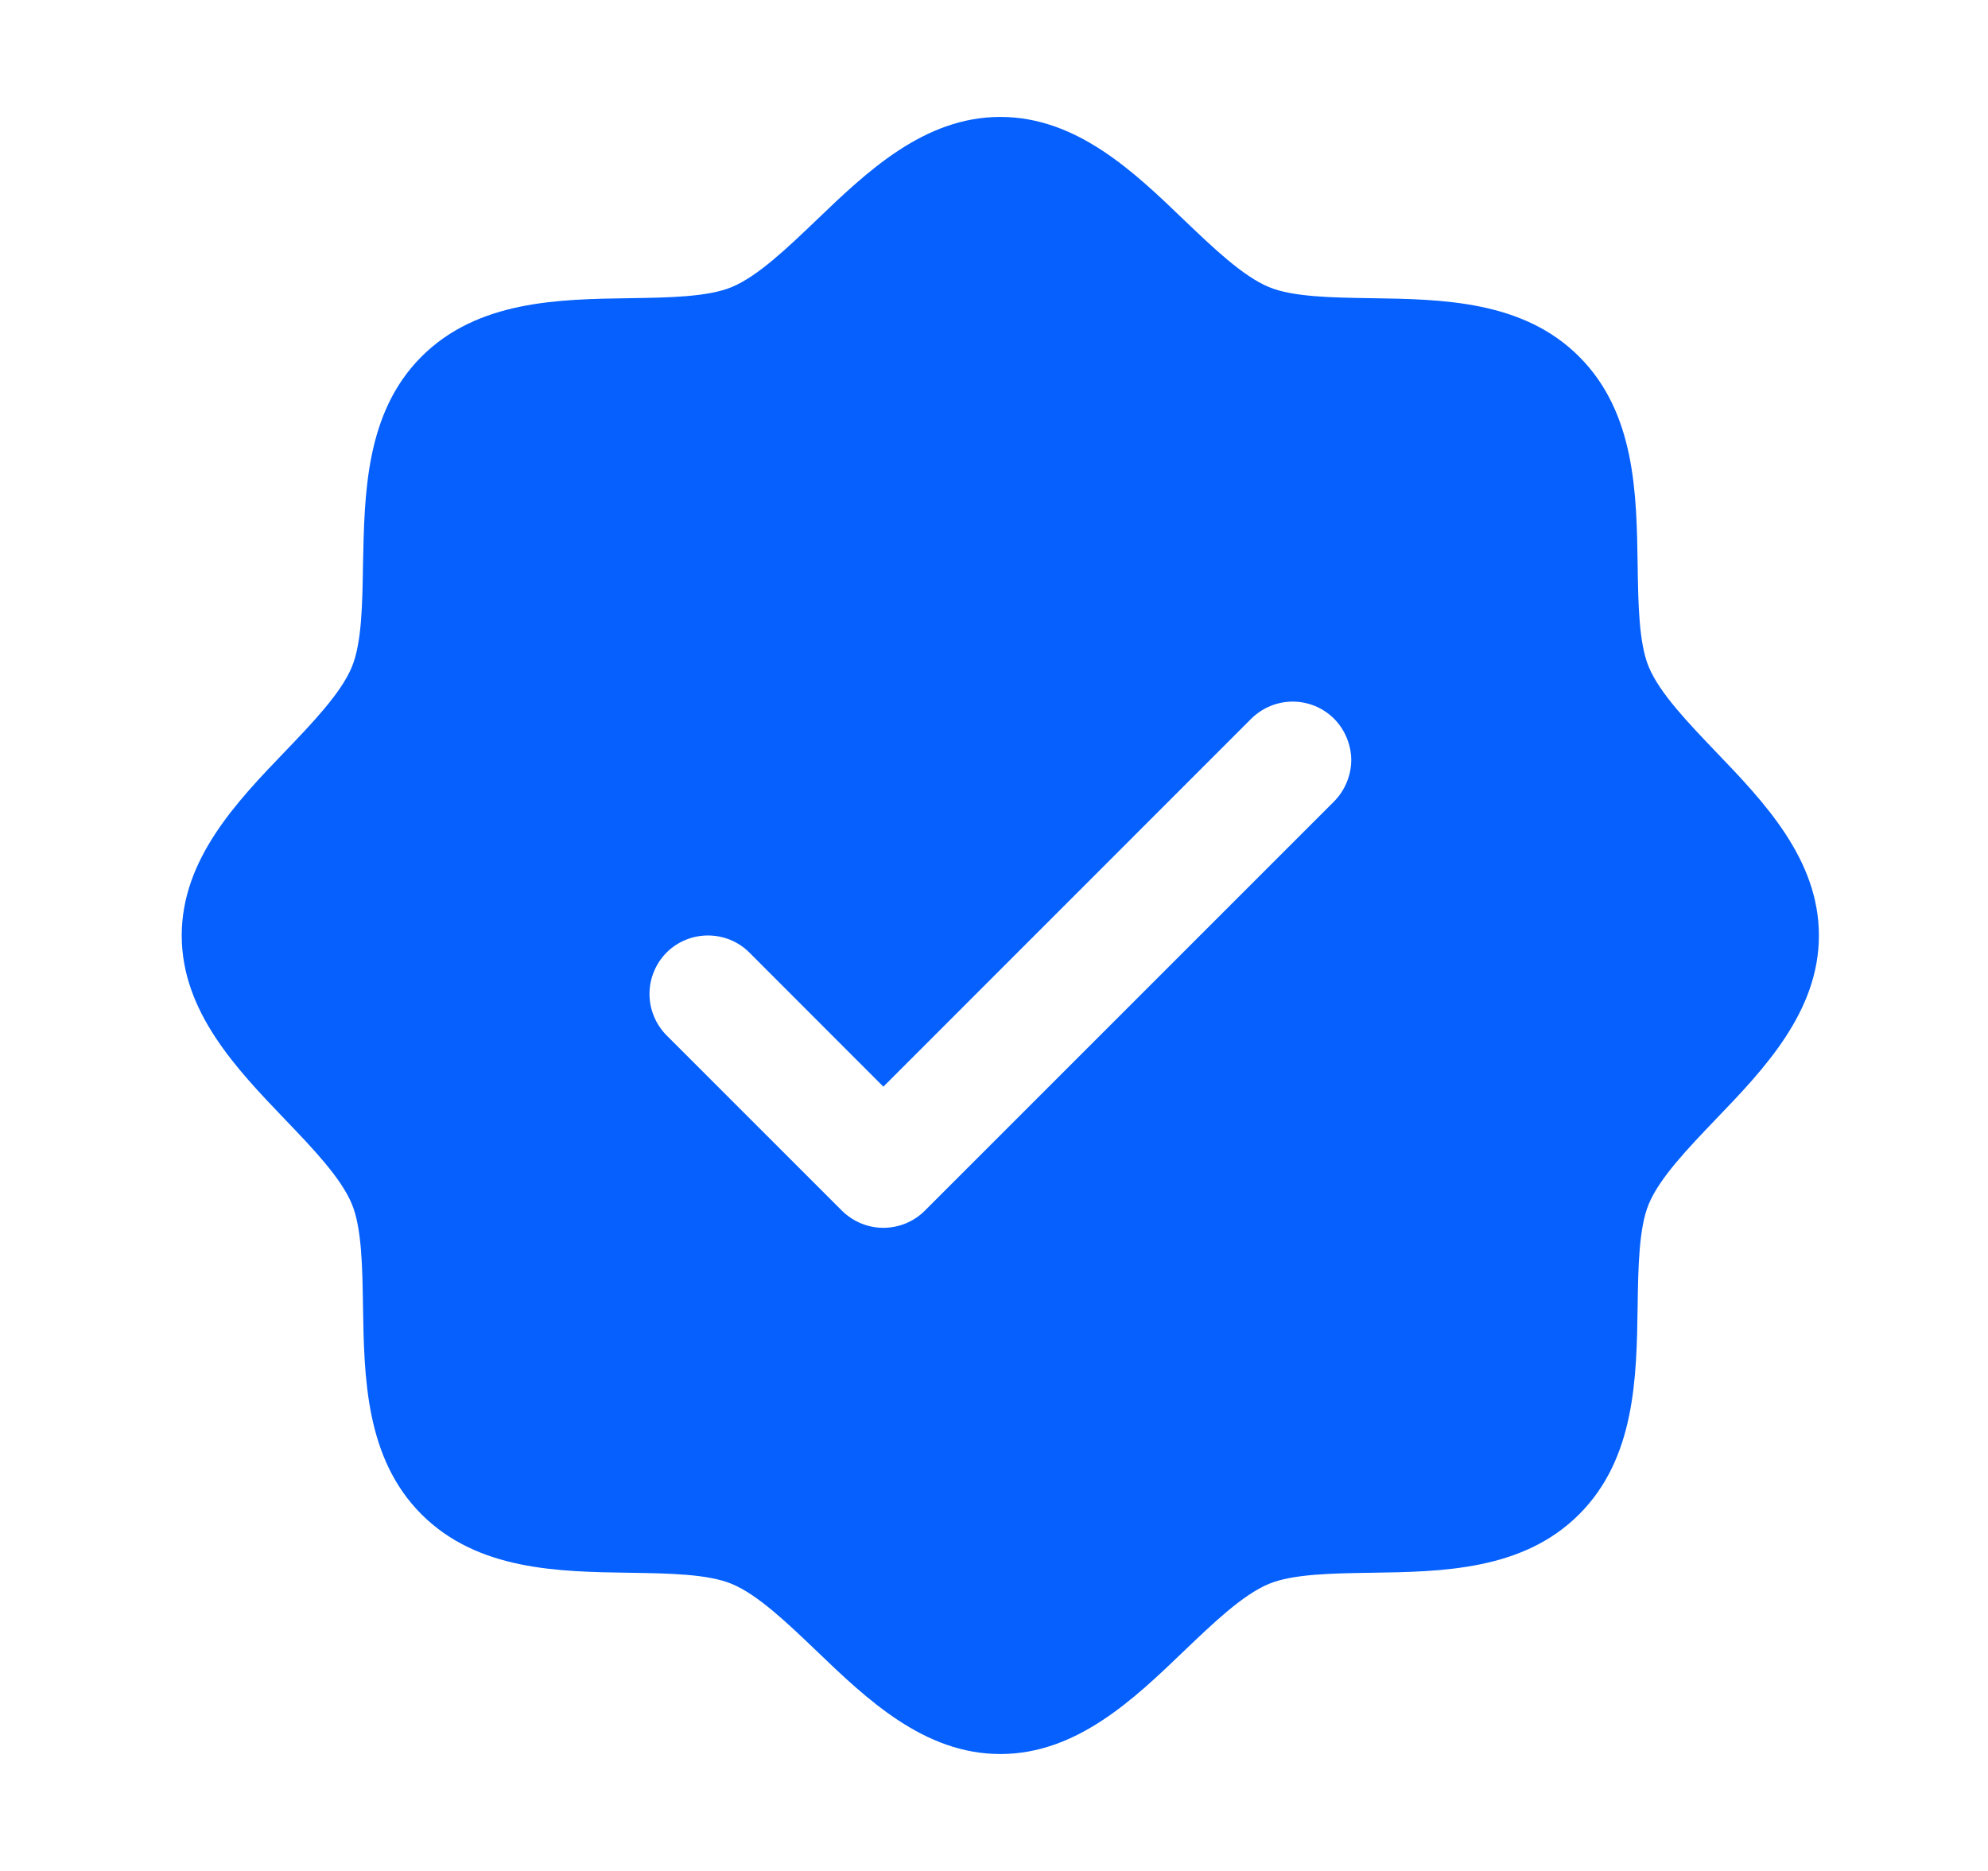 <svg width="17" height="16" viewBox="0 0 17 16" fill="none" xmlns="http://www.w3.org/2000/svg">
<g id="ph:seal-check-fill">
<path id="Vector" d="M14.67 6.426C14.435 6.18 14.191 5.926 14.099 5.703C14.014 5.499 14.009 5.16 14.004 4.832C13.995 4.222 13.985 3.531 13.504 3.05C13.024 2.569 12.332 2.559 11.722 2.55C11.394 2.545 11.055 2.54 10.851 2.455C10.629 2.363 10.374 2.119 10.128 1.884C9.697 1.469 9.207 1 8.554 1C7.902 1 7.412 1.469 6.98 1.884C6.734 2.119 6.48 2.363 6.257 2.455C6.054 2.54 5.714 2.545 5.386 2.55C4.776 2.559 4.085 2.569 3.604 3.05C3.124 3.531 3.117 4.222 3.104 4.832C3.099 5.16 3.094 5.499 3.009 5.703C2.917 5.926 2.674 6.18 2.438 6.426C2.024 6.857 1.554 7.348 1.554 8C1.554 8.652 2.024 9.142 2.438 9.574C2.674 9.82 2.917 10.074 3.009 10.297C3.094 10.501 3.099 10.84 3.104 11.168C3.114 11.778 3.124 12.469 3.604 12.95C4.085 13.431 4.776 13.441 5.386 13.45C5.714 13.455 6.053 13.46 6.257 13.545C6.48 13.637 6.734 13.881 6.98 14.116C7.412 14.531 7.902 15 8.554 15C9.207 15 9.696 14.531 10.128 14.116C10.374 13.881 10.628 13.637 10.851 13.545C11.055 13.46 11.394 13.455 11.722 13.45C12.332 13.441 13.024 13.431 13.504 12.95C13.985 12.469 13.995 11.778 14.004 11.168C14.009 10.84 14.014 10.501 14.099 10.297C14.191 10.074 14.435 9.82 14.67 9.574C15.085 9.143 15.554 8.652 15.554 8C15.554 7.348 15.085 6.858 14.67 6.426ZM11.408 6.854L7.908 10.354C7.862 10.4 7.806 10.437 7.746 10.462C7.685 10.487 7.62 10.5 7.554 10.5C7.488 10.5 7.423 10.487 7.363 10.462C7.302 10.437 7.247 10.4 7.2 10.354L5.7 8.854C5.607 8.76 5.554 8.633 5.554 8.5C5.554 8.367 5.607 8.24 5.7 8.146C5.794 8.052 5.922 8 6.054 8C6.187 8 6.314 8.052 6.408 8.146L7.554 9.293L10.7 6.146C10.747 6.1 10.802 6.063 10.863 6.038C10.923 6.013 10.989 6 11.054 6C11.12 6 11.185 6.013 11.246 6.038C11.306 6.063 11.361 6.1 11.408 6.146C11.454 6.193 11.491 6.248 11.516 6.309C11.541 6.369 11.555 6.434 11.555 6.5C11.555 6.566 11.541 6.631 11.516 6.691C11.491 6.752 11.454 6.807 11.408 6.854Z" fill="#0560FD"/>
</g>
</svg>
